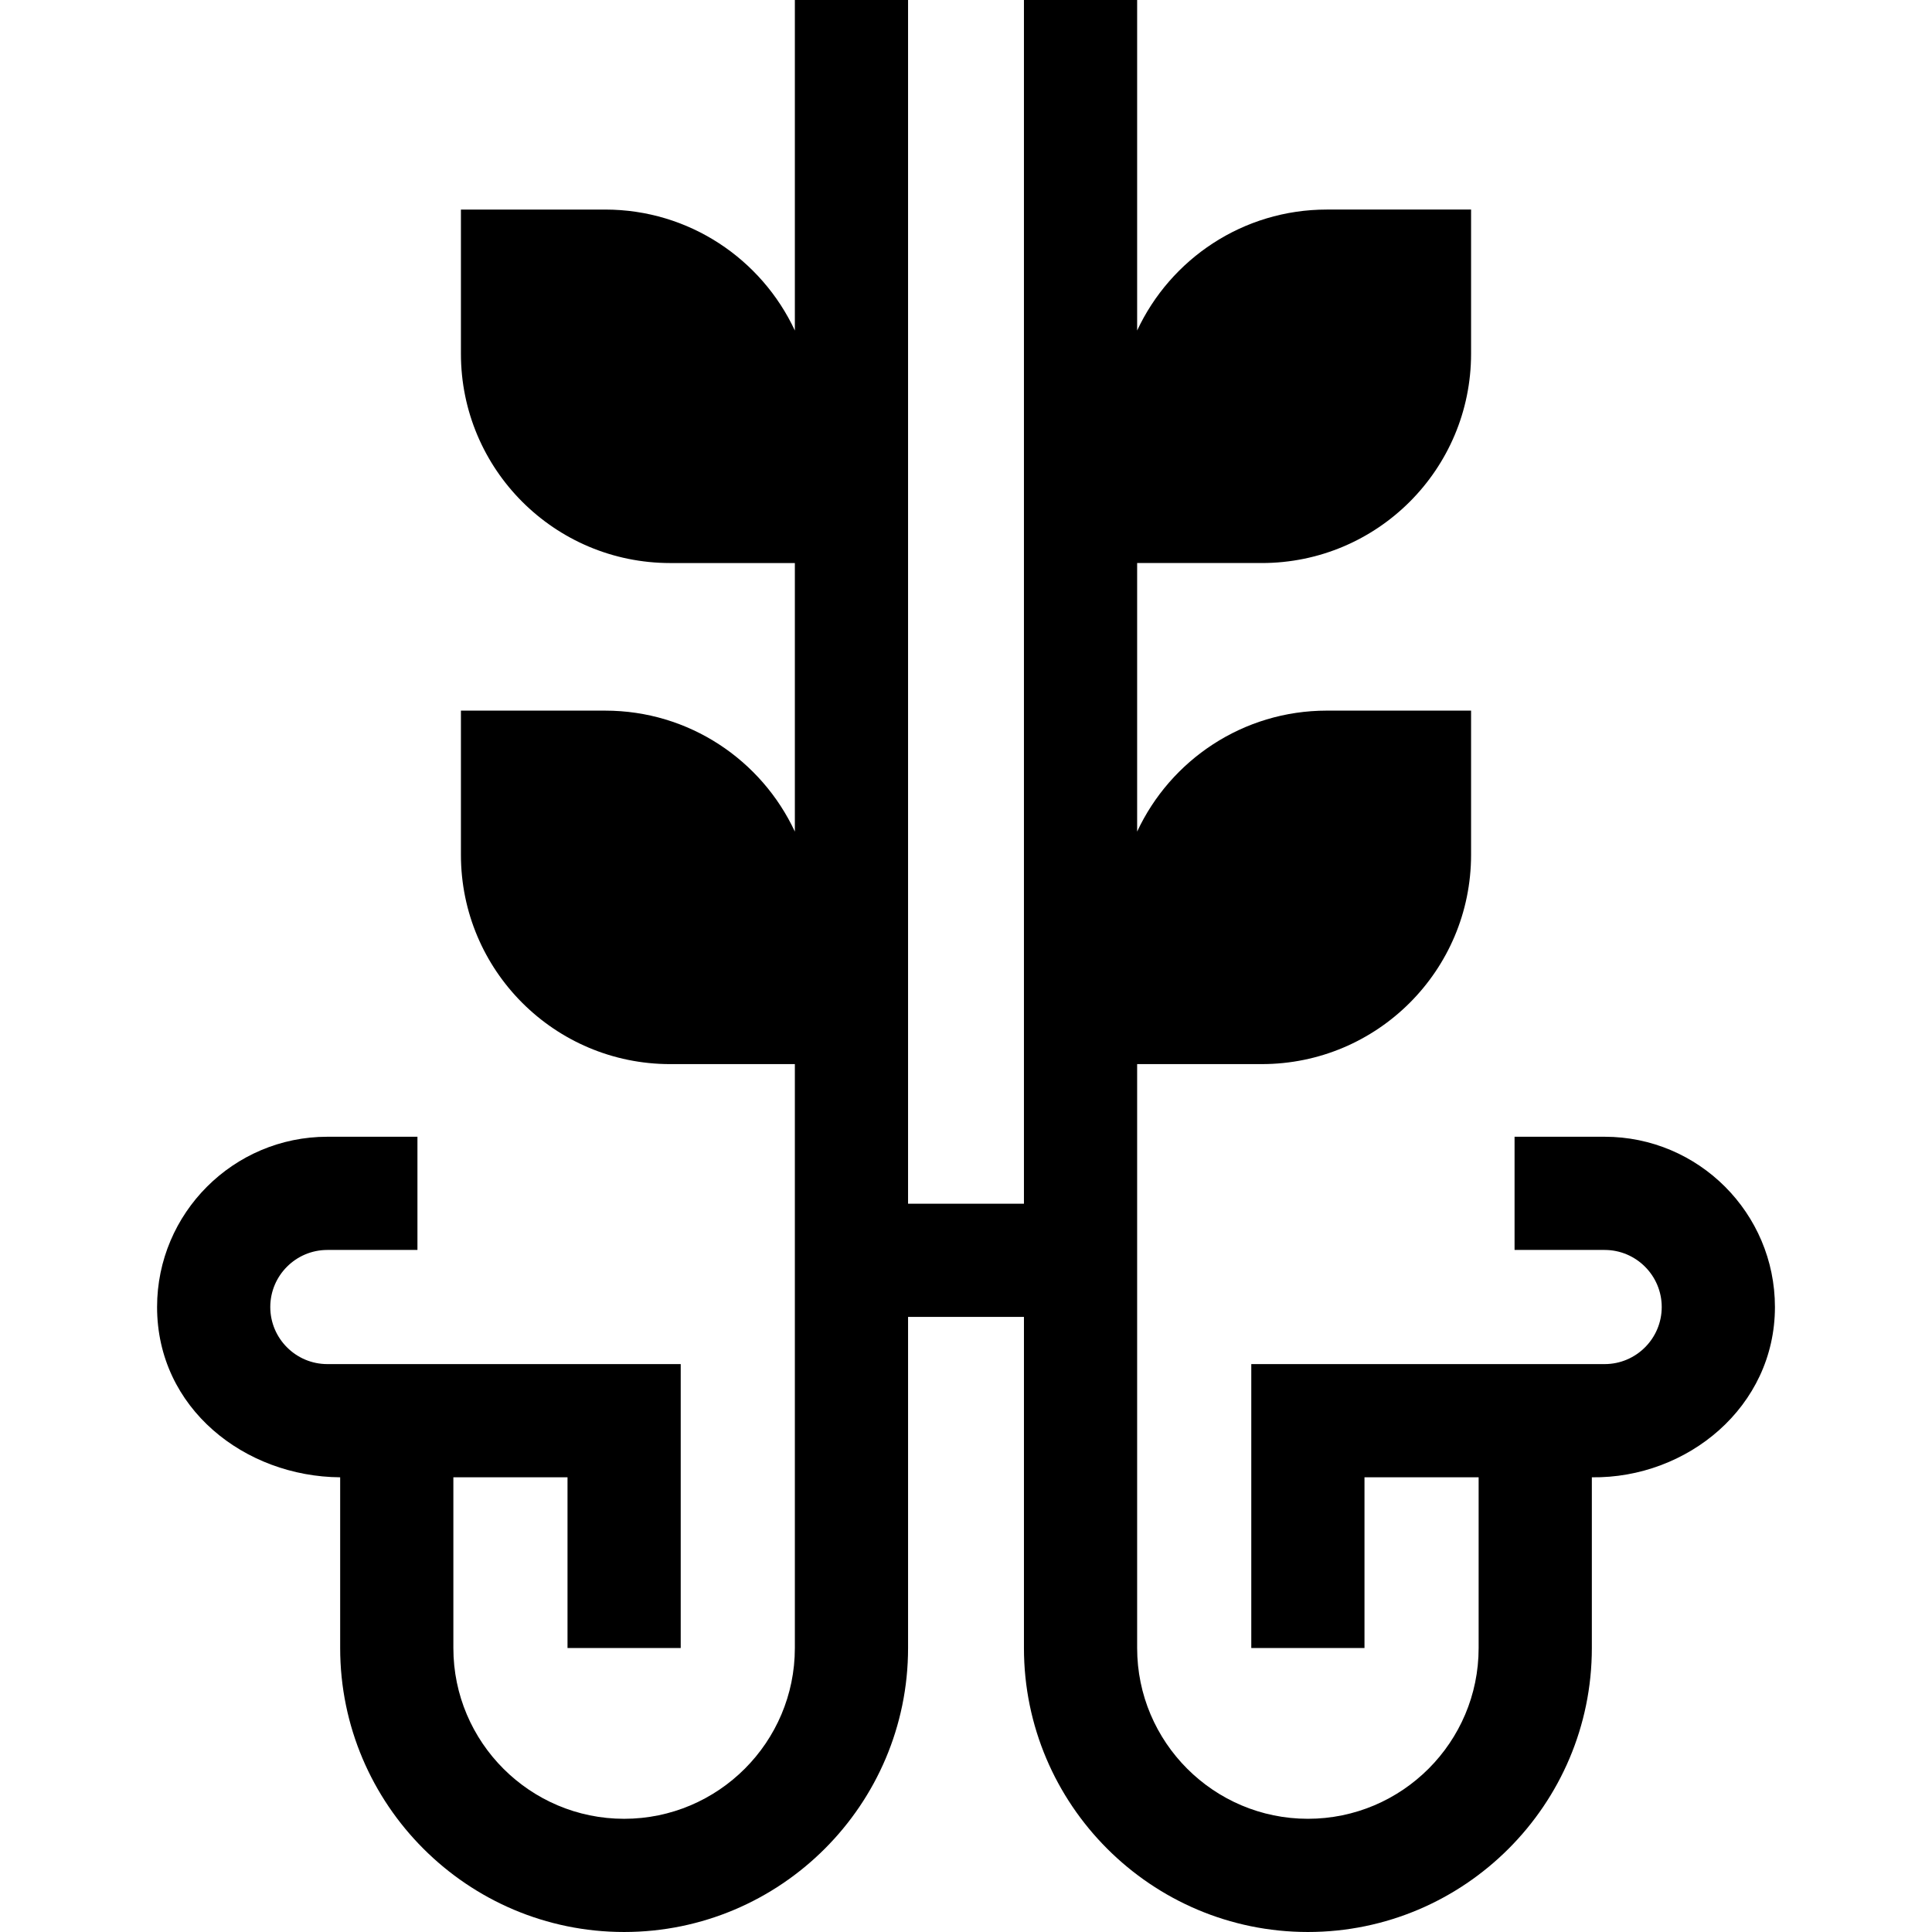 <svg id="Capa_1" enable-background="new 0 0 512 512" height="512" viewBox="0 0 512 512" width="512" xmlns="http://www.w3.org/2000/svg"><path d="m425.25 301.25h-23.875v30h23.875c8.34 0 15.125 6.785 15.125 15.125s-6.785 15.125-15.125 15.125h-93.646v75.25h30v-45.25h.438 29.812v45.25c0 24.951-20.299 45.25-45.25 45.25s-45.25-20.299-45.25-45.25v-154.75h33.029c30.634 0 55.467-24.833 55.467-55.467v-38.21h-38.21c-22.267 0-41.458 13.127-50.286 32.058v-71.169h33.029c30.634 0 55.467-24.833 55.467-55.467v-38.21h-38.21c-22.267 0-41.458 13.127-50.286 32.058v-87.593h-30v319h-30.709v-319h-30v87.595c-8.828-18.932-28.019-32.058-50.286-32.058h-38.21v38.21c0 30.633 24.833 55.467 55.467 55.467h33.029v71.169c-8.828-18.932-28.019-32.058-50.286-32.058h-38.21v38.21c0 30.633 24.833 55.467 55.467 55.467h33.029v154.75c0 24.951-20.299 45.25-45.25 45.25s-45.25-20.299-45.25-45.25v-45.252h29.812.438v45.25h30v-75.25h-93.645c-8.34 0-15.125-6.785-15.125-15.125s6.785-15.125 15.125-15.125h23.875v-30h-23.875c-24.882 0-45.125 20.243-45.125 45.125 0 26.905 23.307 44.951 48.521 45.125v45.25c0 41.493 33.757 75.25 75.25 75.25s75.25-33.757 75.25-75.25v-87.75h30.709v87.75c0 41.493 33.757 75.25 75.25 75.25s75.25-33.757 75.25-75.25v-45.25c25.261.33 48.521-18.646 48.521-45.125-.001-24.882-20.244-45.125-45.126-45.125z"/></svg>